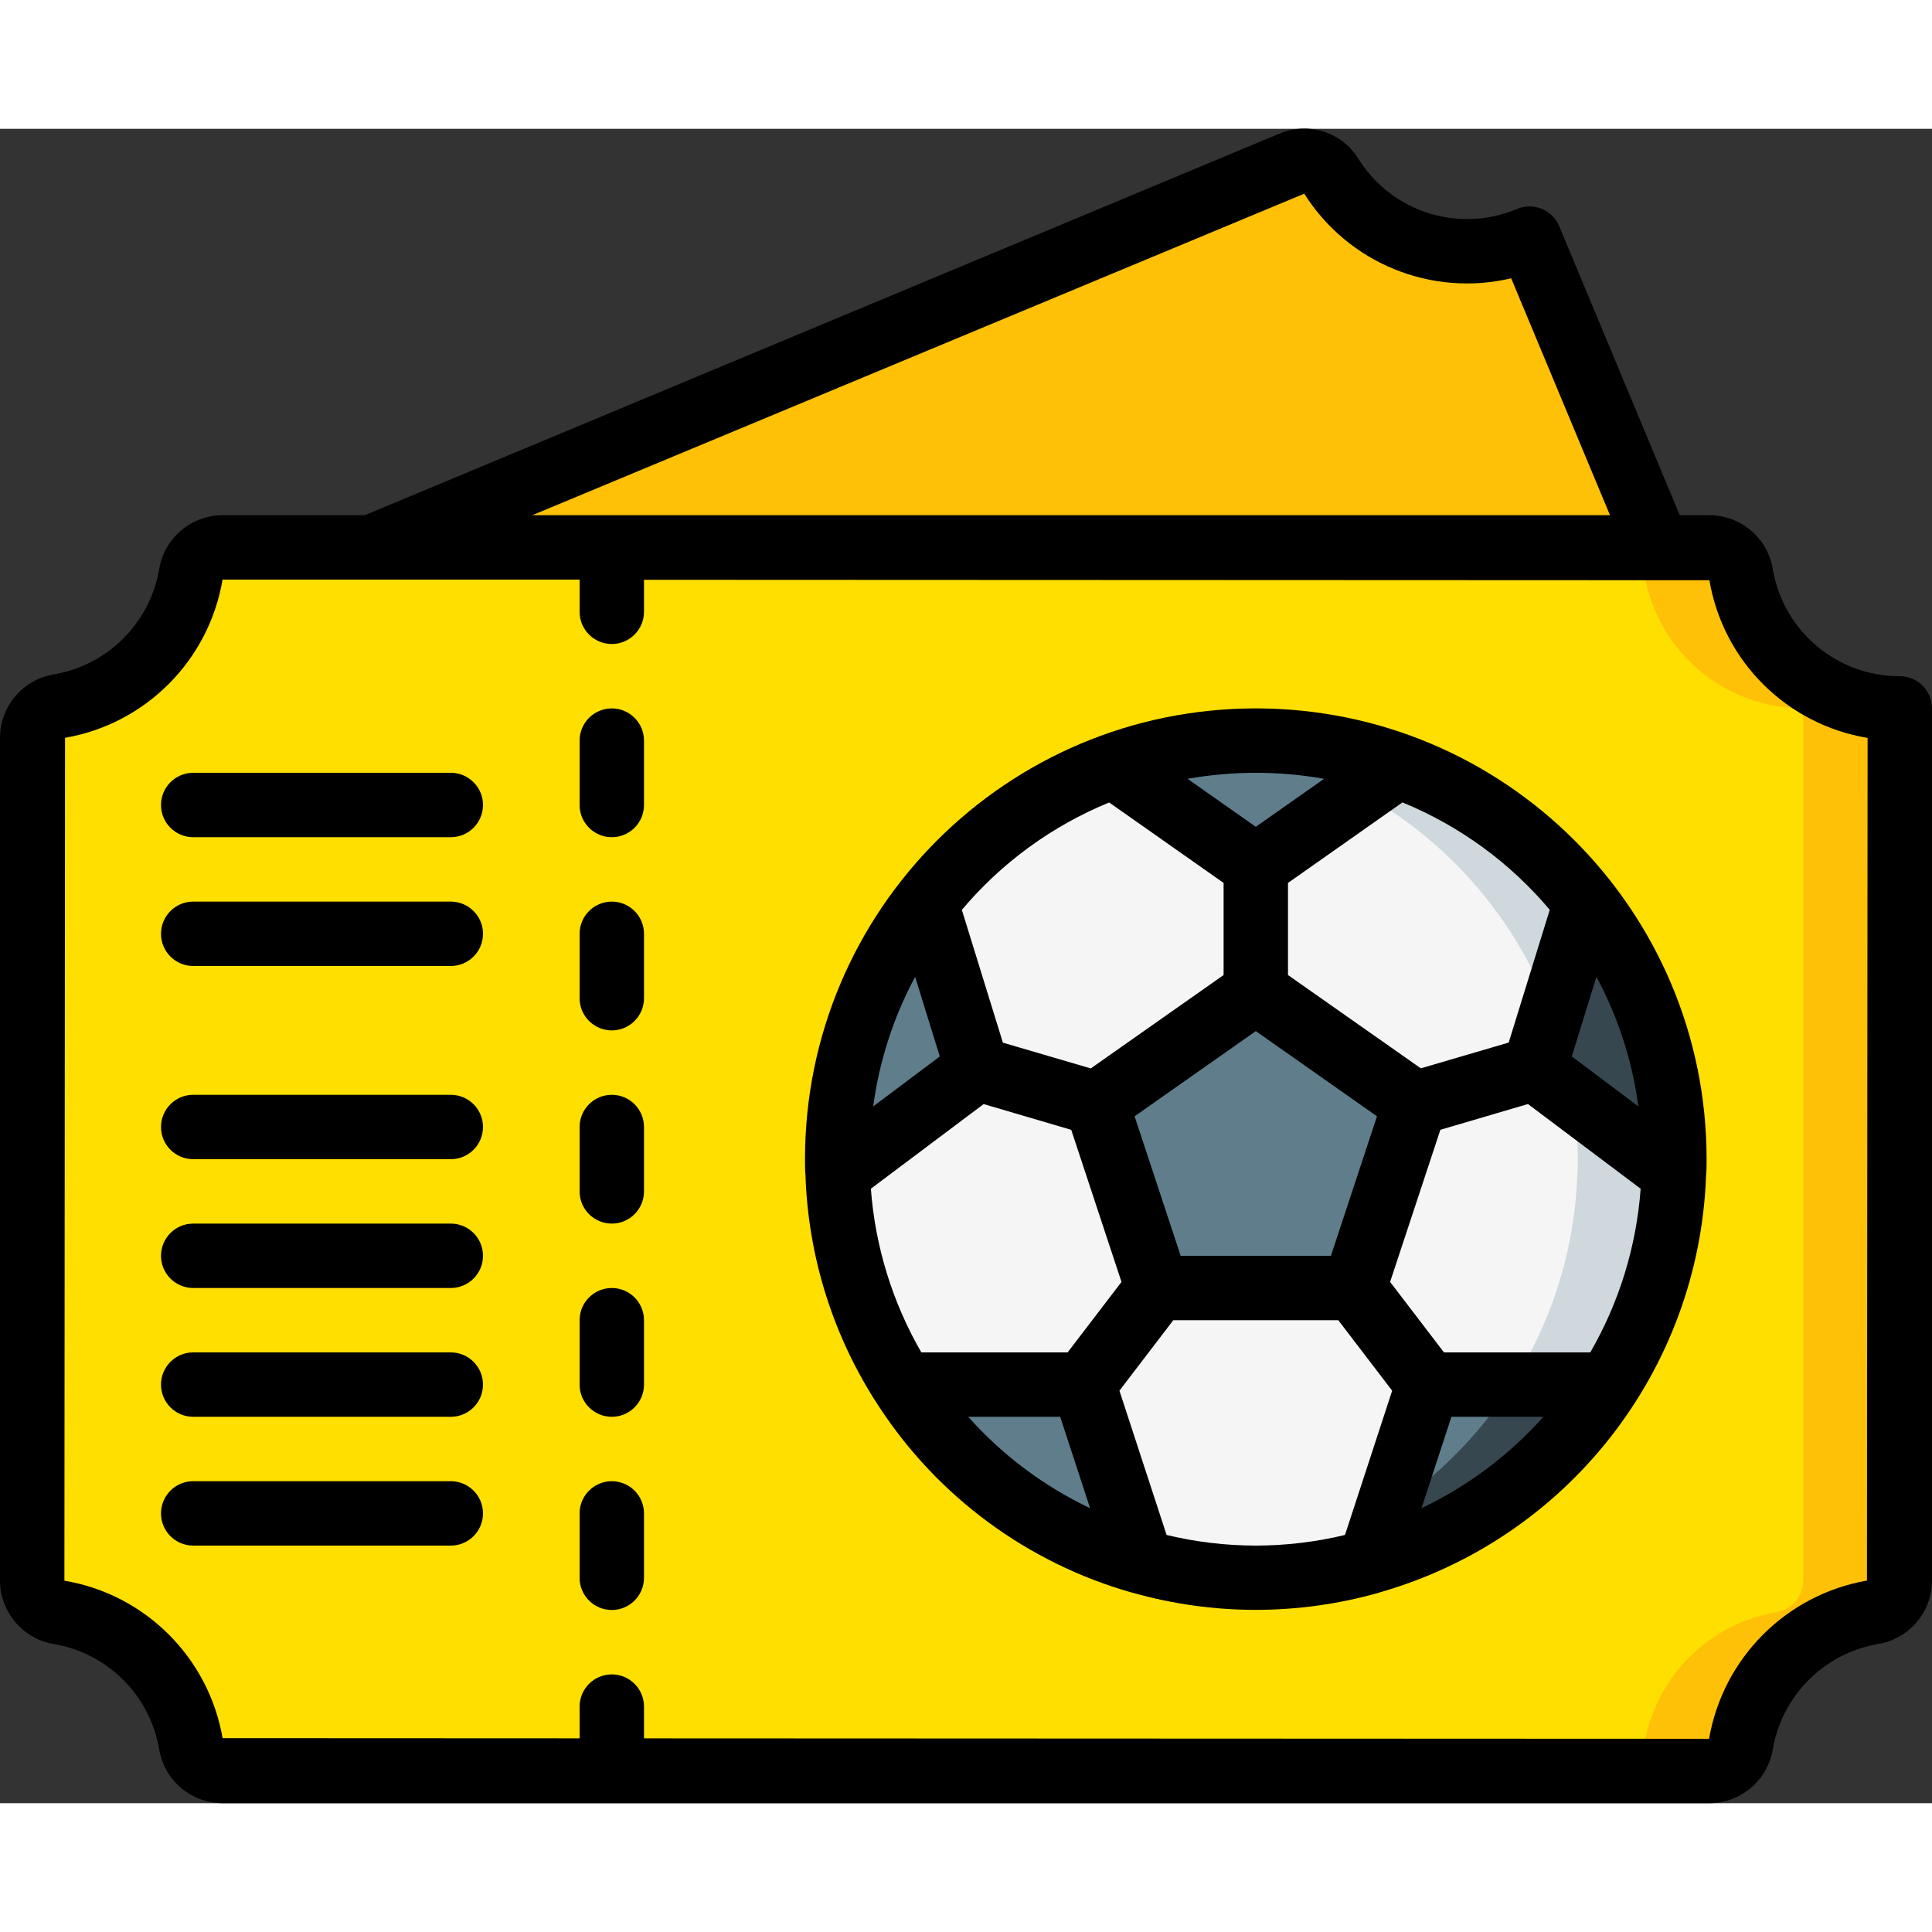 <svg height="512" viewBox="0 0 60 52" width="512" xmlns="http://www.w3.org/2000/svg"><rect x="0" y="0" width="60" height="52" fill="#333333" stroke="none"/><g id="Page-1" fill="none" fill-rule="evenodd"><g id="005----Tickets" transform="translate(0 -1)"><path id="Path" d="m59 19v27.09c-.004.491-.364.906-.85.98-2.084.364-3.716 1.996-4.08 4.08-.074.486-.489.846-.98.85h-46.18c-.491-.004-.906-.364-.98-.85-.364-2.084-1.996-3.716-4.08-4.08-.486-.074-.846-.489-.85-.98v-26.18c.004-.491.364-.906.85-.98 2.084-.364 3.716-1.996 4.08-4.08.074-.486.489-.846.98-.85h46.18c.491.004.906.364.98.85.417 2.398 2.497 4.148 4.93 4.15z" fill="#ffdf00"/><path id="Path" d="m54.07 14.85c-.074-.486-.489-.846-.98-.85h-3c.491.004.906.364.98.85.417 2.398 2.497 4.148 4.93 4.15v27.09c-.004.491-.364.906-.85.98-2.084.364-3.716 1.996-4.08 4.08-.074.486-.489.846-.98.85h3c.491-.004.906-.364.98-.85.364-2.084 1.996-3.716 4.08-4.08.486-.074.846-.489.85-.98v-27.09c-2.433-.002-4.513-1.752-4.93-4.15z" fill="#fec108"/><path id="Path" d="m51.5 14h-39.97l28.58-11.92c.455-.195.985-.024 1.24.4 1.304 2.058 3.904 2.874 6.15 1.93z" fill="#fec108"/><path id="Path" d="m39 46c7.007.001 12.753-5.555 12.987-12.558.013-.149.013-.292.013-.442 0-7.18-5.82-13-13-13s-13 5.82-13 13c0 .15 0 .292.013.442.235 7.003 5.98 12.558 12.987 12.558z" fill="#f5f5f5"/><path id="Path" d="m49.25 25.011c-2.773-3.6-7.24-5.467-11.75-4.911 1.004.111 1.99.341 2.94.684 5.133 1.873 8.552 6.752 8.56 12.216 0 .149 0 .292-.013.442-.189 5.646-4.004 10.522-9.438 12.064-.671.19-1.356.324-2.049.4.498.06.999.092 1.5.094 7.007.001 12.753-5.555 12.987-12.558.013-.15.013-.293.013-.442.004-2.896-.965-5.709-2.75-7.989z" fill="#cfd8dc"/><path id="Path" d="m35.45 45.51c-2.999-.856-5.592-2.758-7.31-5.36-.02-.04-.05-.07-.07-.11l.07-.04h5.51z" fill="#607d8b"/><path id="Path" d="m30.35 30.19-4.34 3.25c-.01-.15-.01-.29-.01-.44-.001-2.896.967-5.709 2.75-7.99z" fill="#607d8b"/><path id="Path" d="m43.44 20.78-4.44 3.12-4.44-3.12c2.869-1.04 6.011-1.04 8.88 0z" fill="#607d8b"/><path id="Path" d="m43.95 31.28-1.9 5.72h-6.11l-1.89-5.72 4.95-3.48z" fill="#607d8b"/><path id="Path" d="m52 33c0 .15 0 .29-.01.44l-4.34-3.25 1.6-5.18c1.783 2.281 2.751 5.094 2.75 7.99z" fill="#607d8b"/><path id="Path" d="m49.92 40.04c-.02.04-.05.07-.07.11-1.712 2.604-4.303 4.506-7.3 5.36l1.8-5.51h5.5z" fill="#607d8b"/><path id="Path" d="m52 33c0 .15 0 .29-.01.44l-3.14-2.35c-.119-.897-.344-1.776-.67-2.62l1.07-3.46c1.785 2.28 2.754 5.094 2.75 7.99z" fill="#37474f"/><path id="Path" d="m49.92 40.04c-.02.04-.05.07-.07.11-1.712 2.604-4.303 4.506-7.3 5.36l.53-1.61c1.5-.979 2.783-2.255 3.77-3.75.034-.048.064-.098.09-.15h2.91z" fill="#37474f"/><g fill="#000"><path id="Shape" d="m1.682 48.058c1.667.288 2.972 1.593 3.26 3.26.156.967.989 1.679 1.969 1.682h46.178c.979-.005 1.811-.716 1.969-1.682.288-1.667 1.593-2.972 3.26-3.26.967-.156 1.679-.989 1.682-1.969v-27.089c0-.552-.448-1-1-1-1.948.006-3.616-1.398-3.942-3.319-.158-.966-.99-1.676-1.969-1.681h-.923l-3.743-8.975c-.102-.245-.298-.439-.544-.54s-.521-.1-.766.003c-1.793.76-3.872.11-4.913-1.535-.509-.848-1.566-1.19-2.475-.8l-28.395 11.847h-4.419c-.98.003-1.813.715-1.969 1.682-.288 1.667-1.593 2.972-3.26 3.26-.967.156-1.679.989-1.682 1.969v26.178c.003.98.715 1.813 1.682 1.969zm38.823-45.043c1.361 2.158 3.943 3.214 6.426 2.628l3.069 7.357h-33.469zm-38.485 16.899c2.507-.435 4.468-2.404 4.891-4.914h11.089v1c0 .552.448 1 1 1s1-.448 1-1v-.994l33.087.014c.426 2.513 2.399 4.479 4.913 4.897l-.02 26.169c-2.508.438-4.471 2.405-4.903 4.914l-33.077-.014v-.986c0-.552-.448-1-1-1s-1 .448-1 1v.985l-11.087-.005c-.435-2.507-2.404-4.467-4.913-4.891z" fill-rule="nonzero"/><path id="Shape" d="m27.309 40.7c1.833 2.797 4.612 4.84 7.829 5.756h.013l.024.008c2.499.709 5.145.709 7.644 0l.029-.01.015-.005c5.814-1.667 9.898-6.883 10.12-12.928.017-.172.017-.343.017-.521 0-7.732-6.268-14-14-14s-14 6.268-14 14c0 .179 0 .351.014.473.08 2.575.874 5.078 2.295 7.227zm1.112-13.363.765 2.473-2.067 1.55c.188-1.409.629-2.772 1.302-4.024zm2.127 3.951 2.72.8 1.561 4.724-1.673 2.188h-4.543c-.898-1.555-1.434-3.292-1.567-5.083zm8.452-10.288c.711-0 1.42.062 2.12.187l-2.12 1.49-2.12-1.49c.7-.124 1.409-.187 2.12-.187zm0 8.022 3.764 2.646-1.431 4.332h-4.666l-1.431-4.332zm5.732 3.065 2.72-.8 3.5 2.63c-.131 1.791-.666 3.528-1.564 5.083h-4.544l-1.673-2.189zm6.149-.727-2.067-1.551.765-2.474c.673 1.252 1.114 2.616 1.302 4.025zm-11.881 13.64c-.933-.001-1.863-.112-2.77-.33l-1.465-4.481 1.673-2.189h5.124l1.673 2.189-1.465 4.481c-.907.218-1.837.329-2.77.33zm-8.931-4h2.856l.929 2.839c-1.439-.684-2.726-1.649-3.785-2.839zm14.078 2.838.928-2.838h2.856c-1.059 1.189-2.346 2.154-3.784 2.838zm3.982-18.583-1.275 4.123-2.729.8-4.125-2.897v-2.861l3.554-2.5c1.772.726 3.342 1.87 4.575 3.335zm-13.683-3.333 3.554 2.498v2.861l-4.125 2.9-2.729-.8-1.275-4.124c1.233-1.465 2.803-2.609 4.575-3.335z" fill-rule="nonzero"/><path id="Path" d="m19 23c.552 0 1-.448 1-1v-2c0-.552-.448-1-1-1s-1 .448-1 1v2c0 .552.448 1 1 1z"/><path id="Path" d="m19 29c.552 0 1-.448 1-1v-2c0-.552-.448-1-1-1s-1 .448-1 1v2c0 .552.448 1 1 1z"/><path id="Path" d="m19 35c.552 0 1-.448 1-1v-2c0-.552-.448-1-1-1s-1 .448-1 1v2c0 .552.448 1 1 1z"/><path id="Path" d="m19 41c.552 0 1-.448 1-1v-2c0-.552-.448-1-1-1s-1 .448-1 1v2c0 .552.448 1 1 1z"/><path id="Path" d="m19 47c.552 0 1-.448 1-1v-2c0-.552-.448-1-1-1s-1 .448-1 1v2c0 .552.448 1 1 1z"/><path id="Path" d="m6 23h8c.552 0 1-.448 1-1s-.448-1-1-1h-8c-.552 0-1 .448-1 1s.448 1 1 1z"/><path id="Path" d="m6 27h8c.552 0 1-.448 1-1s-.448-1-1-1h-8c-.552 0-1 .448-1 1s.448 1 1 1z"/><path id="Path" d="m6 33h8c.552 0 1-.448 1-1s-.448-1-1-1h-8c-.552 0-1 .448-1 1s.448 1 1 1z"/><path id="Path" d="m6 37h8c.552 0 1-.448 1-1s-.448-1-1-1h-8c-.552 0-1 .448-1 1s.448 1 1 1z"/><path id="Path" d="m6 41h8c.552 0 1-.448 1-1s-.448-1-1-1h-8c-.552 0-1 .448-1 1s.448 1 1 1z"/><path id="Path" d="m6 45h8c.552 0 1-.448 1-1s-.448-1-1-1h-8c-.552 0-1 .448-1 1s.448 1 1 1z"/></g></g></g></svg>